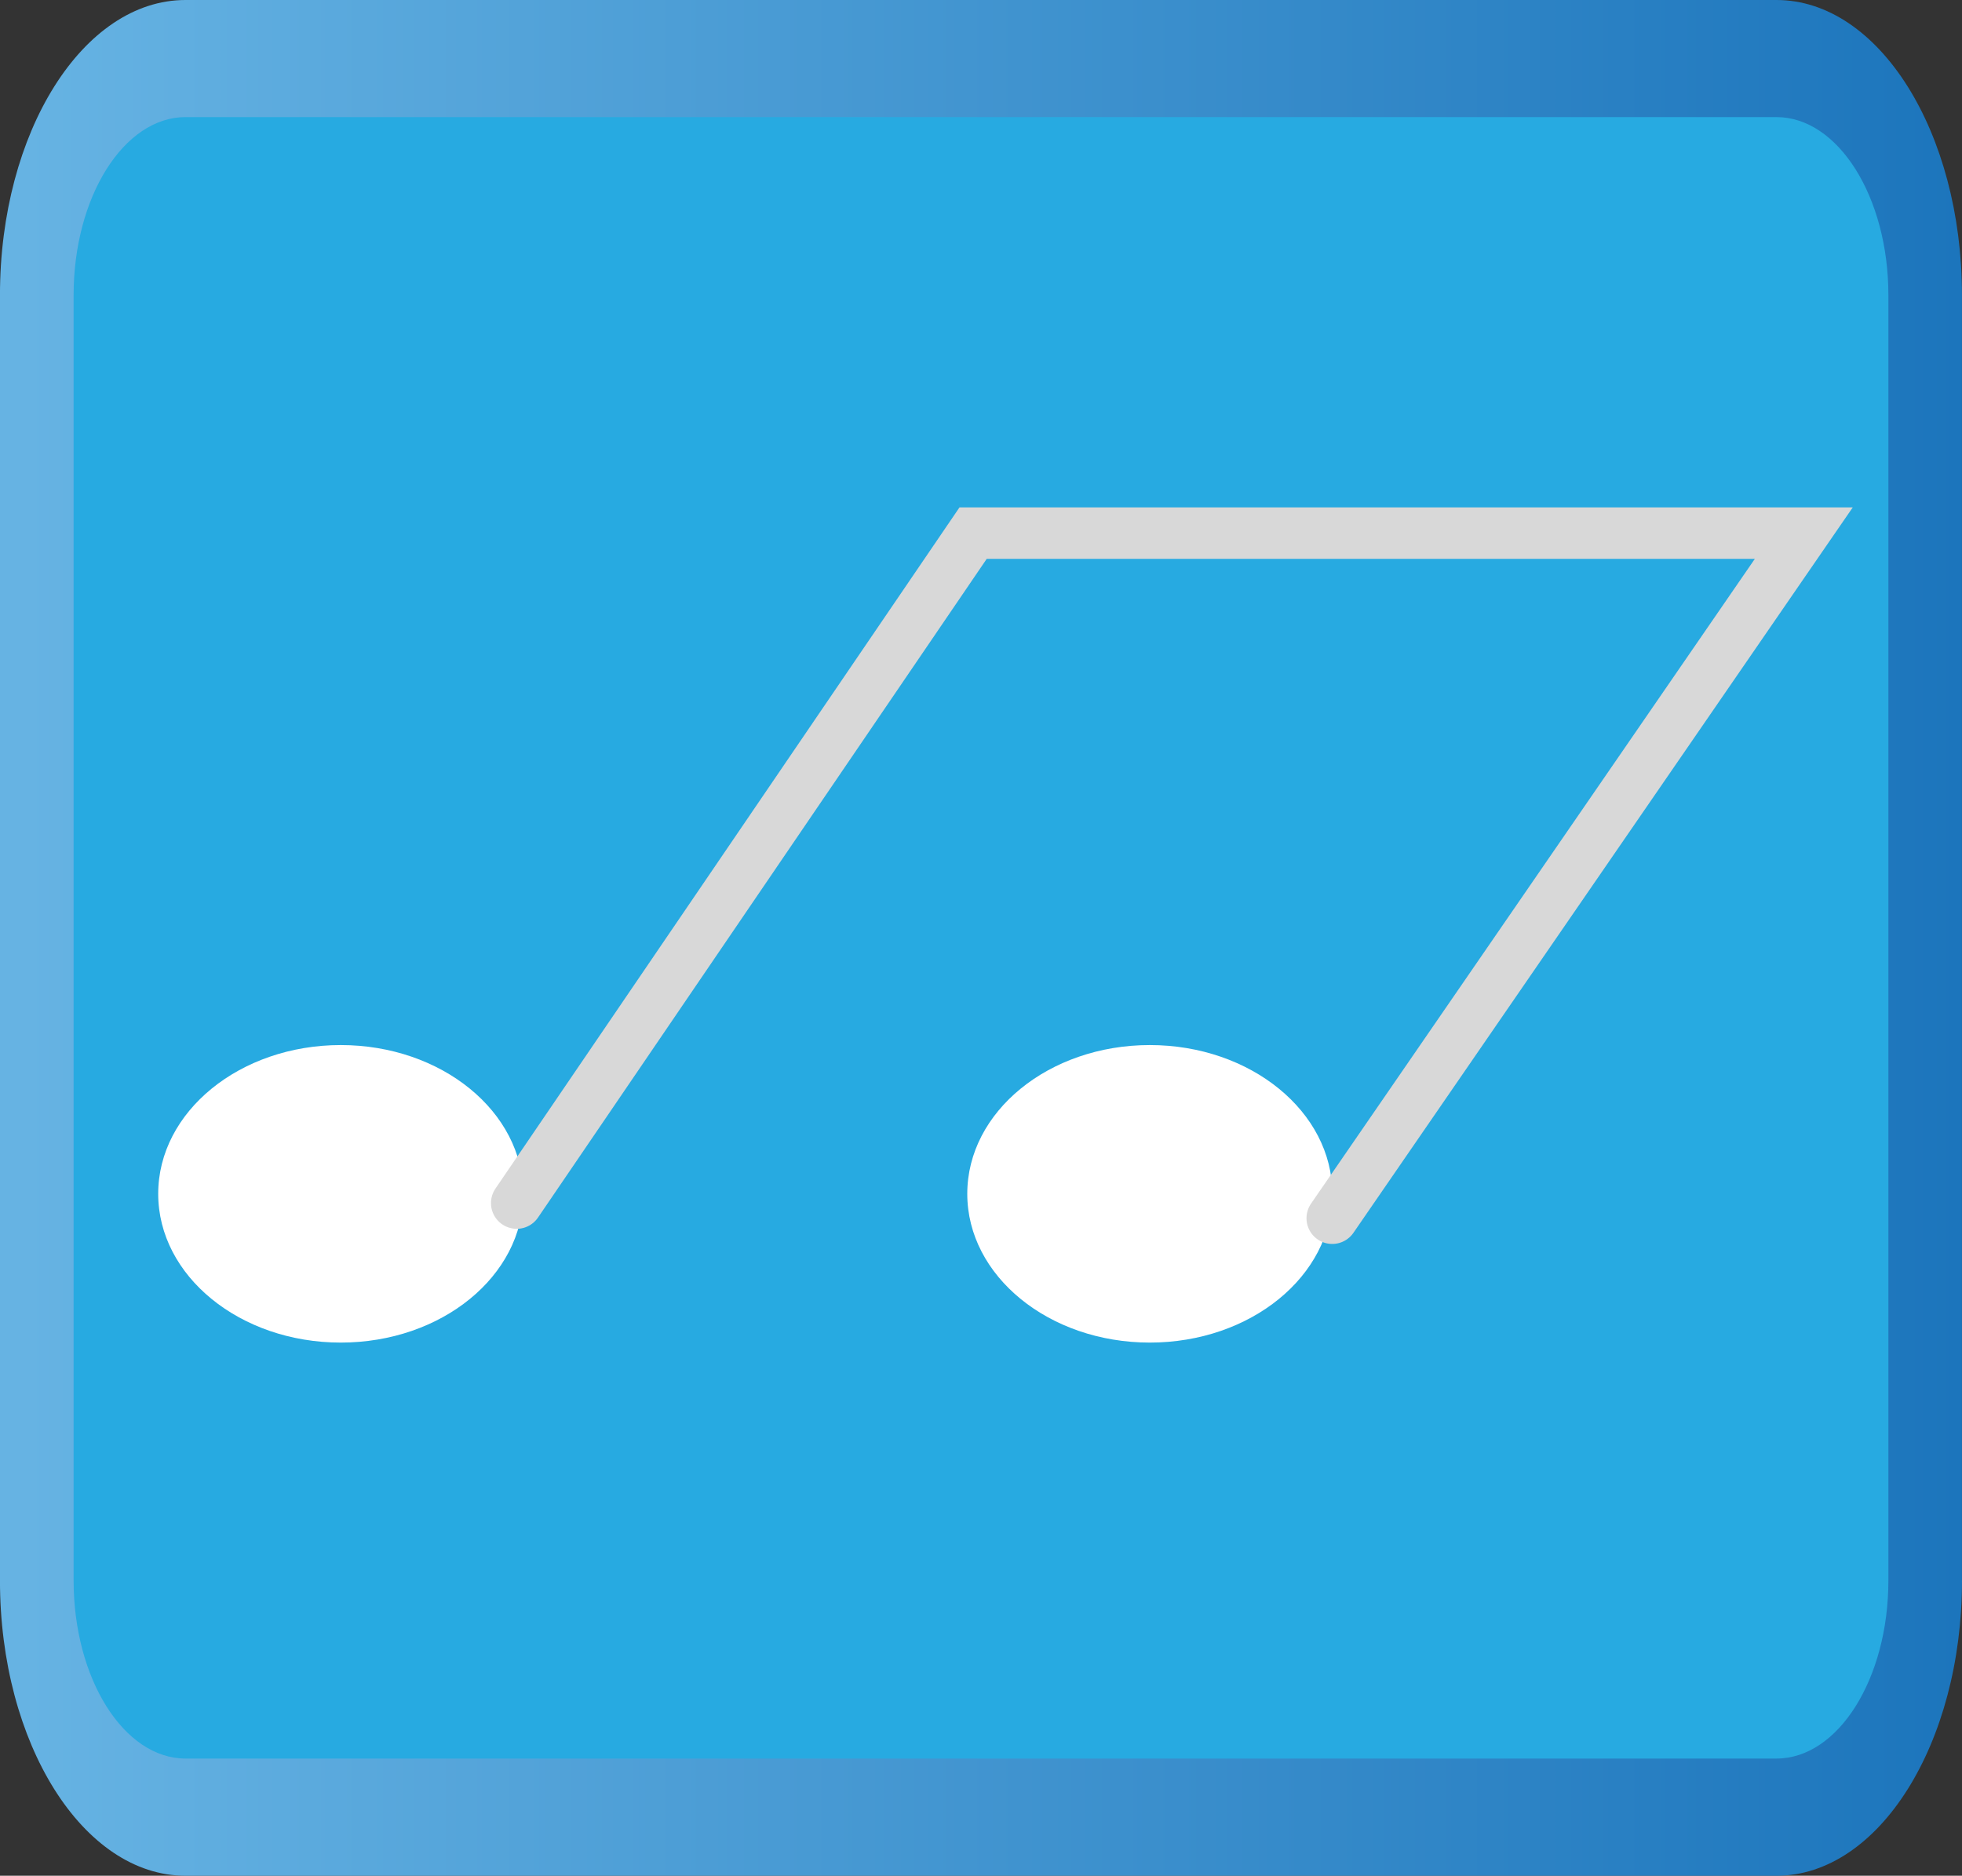<svg version="1.1" xmlns="http://www.w3.org/2000/svg" xmlns:xlink="http://www.w3.org/1999/xlink" width="57.172" height="54.672" viewBox="0,0,57.172,54.672"><rect x="0" y="0" width="57.172" height="54.672" fill="#333333" stroke="none"/><defs><linearGradient x1="211.414" y1="180" x2="268.586" y2="180" gradientUnits="userSpaceOnUse" id="color-1"><stop offset="0.012" stop-color="#66b3e3"/><stop offset="1" stop-color="#1c75bc"/></linearGradient></defs><g transform="translate(-211.414,-152.664)"><g data-paper-data="{&quot;isPaintingLayer&quot;:true}" fill-rule="nonzero" stroke-linejoin="miter" stroke-miterlimit="10" stroke-dasharray="" stroke-dashoffset="0" style="mix-blend-mode: normal"><g stroke="none" stroke-width="1" stroke-linecap="butt"><path d="M268.586,198.731c0,4.752 -2.421,8.605 -5.406,8.605h-46.361c-2.985,0 -5.406,-3.854 -5.406,-8.605v-37.463c0,-4.752 2.42,-8.604 5.406,-8.604h46.36c2.987,0 5.406,3.852 5.406,8.604v37.463z" fill="url(#color-1)"/><path d="M266.441,161.268v37.462c0,2.862 -1.462,5.19 -3.261,5.19h-46.36c-1.797,0 -3.261,-2.328 -3.261,-5.19v-37.463c0,-2.862 1.463,-5.19 3.261,-5.19h46.36c1.799,0 3.261,2.329 3.261,5.191z" fill="#27aae1"/></g><g><path d="M216.024,187.46c0,-2.395 2.381,-4.336 5.319,-4.336c2.937,0 5.319,1.941 5.319,4.336c0,2.395 -2.381,4.336 -5.319,4.336c-2.937,0 -5.319,-1.941 -5.319,-4.336z" fill="#ffffff" stroke="none" stroke-width="0" stroke-linecap="butt"/><path d="M239.6,187.46c0,-2.395 2.381,-4.336 5.319,-4.336c2.937,0 5.319,1.941 5.319,4.336c0,2.395 -2.381,4.336 -5.319,4.336c-2.937,0 -5.319,-1.941 -5.319,-4.336z" fill="#ffffff" stroke="none" stroke-width="0" stroke-linecap="butt"/><path d="M226.471,187.73l13.299,-19.527h24.206l-13.741,19.968" fill="none" stroke="#d8d8d8" stroke-width="1.5" stroke-linecap="round"/></g></g></g></svg>